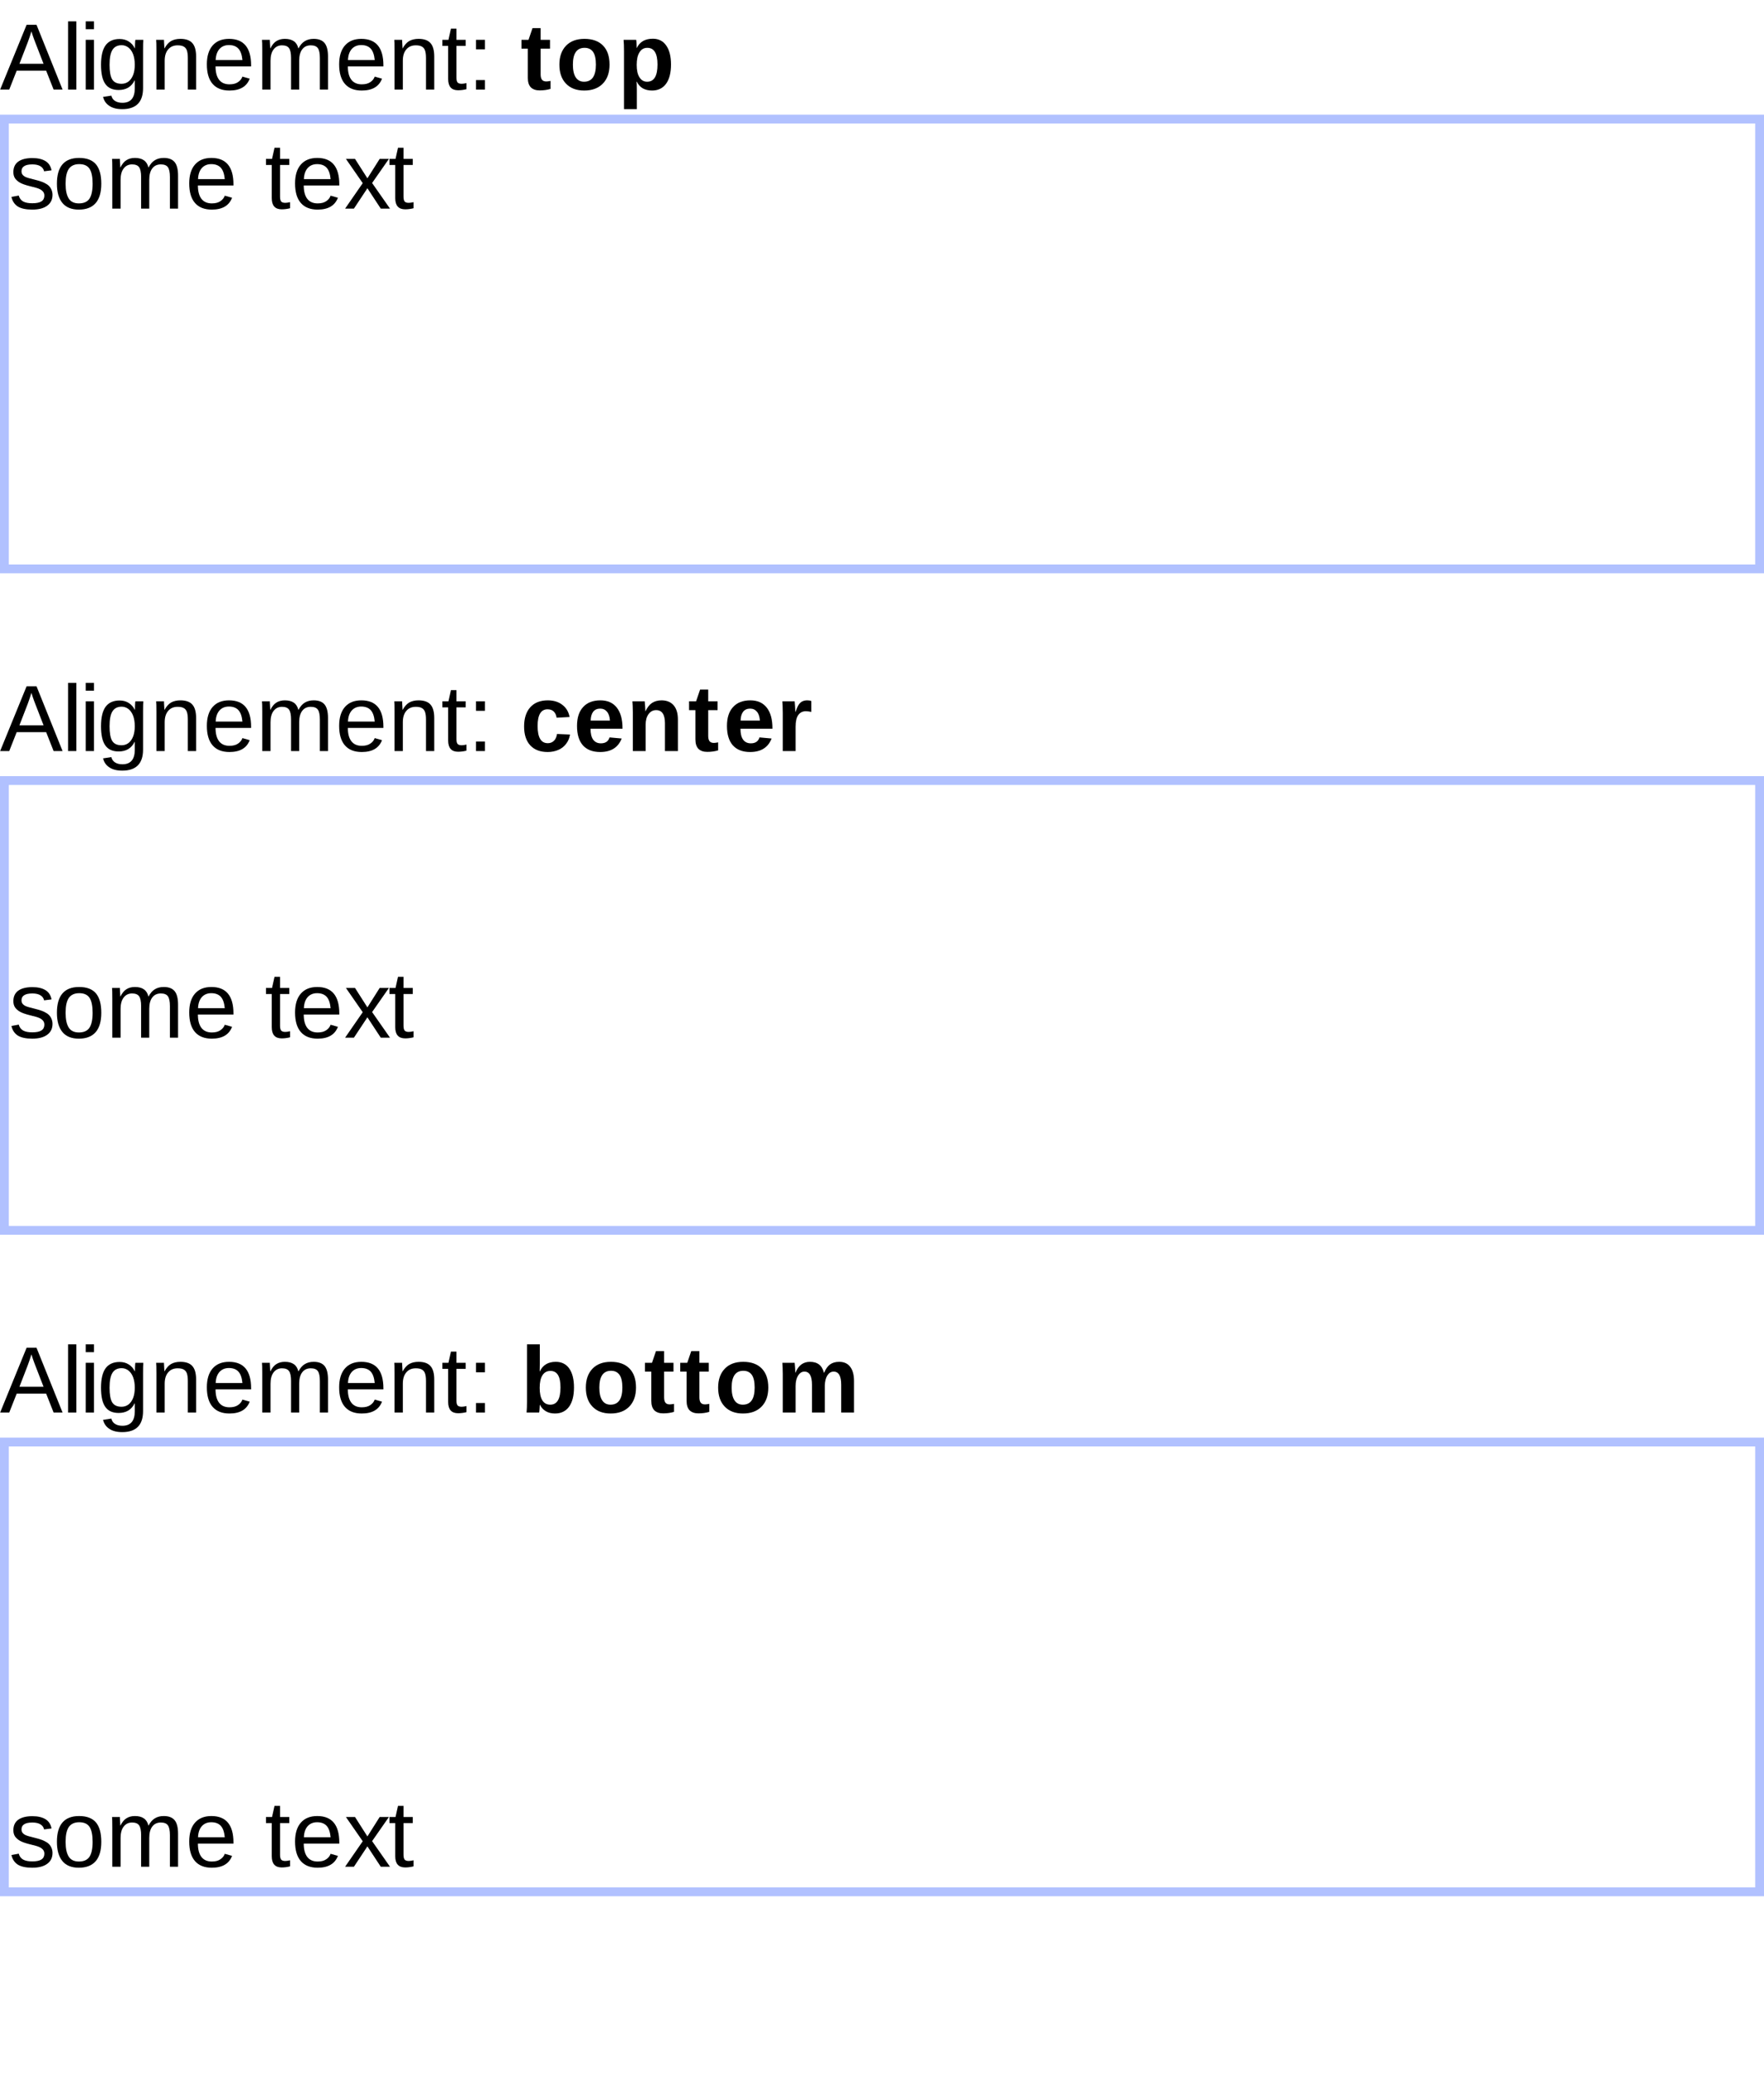 <?xml version="1.0" encoding="UTF-8"?>
<svg xmlns="http://www.w3.org/2000/svg" xmlns:xlink="http://www.w3.org/1999/xlink" width="200pt" height="235pt" viewBox="0 0 200 235" version="1.1">
<defs>
<g>
<symbol overflow="visible" id="glyph0-0">
<path style="stroke:none;" d="M 1.062 -7.344 L 6.938 -7.344 L 6.938 0 L 1.062 0 Z M 1.469 -6.953 L 1.469 -0.391 L 6.531 -0.391 L 6.531 -6.953 Z M 1.469 -6.953 "/>
</symbol>
<symbol overflow="visible" id="glyph0-1">
<path style="stroke:none;" d="M 6.078 0 L 5.234 -2.141 L 1.891 -2.141 L 1.047 0 L 0.016 0 L 3.016 -7.344 L 4.141 -7.344 L 7.094 0 Z M 3.562 -6.594 L 3.516 -6.453 C 3.43 -6.16 3.305 -5.789 3.141 -5.344 L 2.203 -2.922 L 4.938 -2.922 L 4 -5.344 C 3.906 -5.582 3.805 -5.852 3.703 -6.156 Z M 3.562 -6.594 "/>
</symbol>
<symbol overflow="visible" id="glyph0-2">
<path style="stroke:none;" d="M 0.719 0 L 0.719 -7.734 L 1.656 -7.734 L 1.656 0 Z M 0.719 0 "/>
</symbol>
<symbol overflow="visible" id="glyph0-3">
<path style="stroke:none;" d="M 0.719 -6.844 L 0.719 -7.734 L 1.656 -7.734 L 1.656 -6.844 Z M 0.719 0 L 0.719 -5.641 L 1.656 -5.641 L 1.656 0 Z M 0.719 0 "/>
</symbol>
<symbol overflow="visible" id="glyph0-4">
<path style="stroke:none;" d="M 2.859 2.219 C 2.242 2.219 1.754 2.094 1.391 1.844 C 1.023 1.602 0.789 1.266 0.688 0.828 L 1.625 0.688 C 1.688 0.945 1.82 1.145 2.031 1.281 C 2.25 1.426 2.531 1.5 2.875 1.5 C 3.812 1.5 4.281 0.953 4.281 -0.141 L 4.281 -1.047 L 4.266 -1.047 C 4.086 -0.68 3.844 -0.406 3.531 -0.219 C 3.227 -0.039 2.867 0.047 2.453 0.047 C 1.766 0.047 1.258 -0.18 0.938 -0.641 C 0.613 -1.098 0.453 -1.82 0.453 -2.812 C 0.453 -3.801 0.625 -4.535 0.969 -5.016 C 1.32 -5.492 1.852 -5.734 2.562 -5.734 C 2.957 -5.734 3.301 -5.641 3.594 -5.453 C 3.895 -5.266 4.125 -5.004 4.281 -4.672 L 4.297 -4.672 C 4.297 -4.773 4.301 -4.957 4.312 -5.219 C 4.32 -5.477 4.336 -5.617 4.359 -5.641 L 5.25 -5.641 C 5.227 -5.453 5.219 -5.062 5.219 -4.469 L 5.219 -0.156 C 5.219 1.426 4.43 2.219 2.859 2.219 Z M 4.281 -2.812 C 4.281 -3.27 4.219 -3.664 4.094 -4 C 3.969 -4.332 3.789 -4.586 3.562 -4.766 C 3.332 -4.941 3.078 -5.031 2.797 -5.031 C 2.316 -5.031 1.969 -4.852 1.75 -4.5 C 1.531 -4.156 1.422 -3.594 1.422 -2.812 C 1.422 -2.039 1.52 -1.488 1.719 -1.156 C 1.926 -0.82 2.281 -0.656 2.781 -0.656 C 3.07 -0.656 3.332 -0.738 3.562 -0.906 C 3.789 -1.082 3.969 -1.332 4.094 -1.656 C 4.219 -1.977 4.281 -2.363 4.281 -2.812 Z M 4.281 -2.812 "/>
</symbol>
<symbol overflow="visible" id="glyph0-5">
<path style="stroke:none;" d="M 4.297 0 L 4.297 -3.578 C 4.297 -3.941 4.258 -4.227 4.188 -4.438 C 4.113 -4.645 3.992 -4.789 3.828 -4.875 C 3.672 -4.969 3.441 -5.016 3.141 -5.016 C 2.68 -5.016 2.32 -4.859 2.062 -4.547 C 1.801 -4.242 1.672 -3.816 1.672 -3.266 L 1.672 0 L 0.734 0 L 0.734 -4.438 C 0.734 -5.094 0.723 -5.492 0.703 -5.641 L 1.594 -5.641 C 1.594 -5.617 1.594 -5.57 1.594 -5.5 C 1.602 -5.426 1.609 -5.336 1.609 -5.234 C 1.617 -5.129 1.629 -4.941 1.641 -4.672 L 1.656 -4.672 C 1.863 -5.055 2.109 -5.332 2.391 -5.5 C 2.68 -5.664 3.035 -5.75 3.453 -5.75 C 4.066 -5.75 4.516 -5.594 4.797 -5.281 C 5.086 -4.969 5.234 -4.457 5.234 -3.75 L 5.234 0 Z M 4.297 0 "/>
</symbol>
<symbol overflow="visible" id="glyph0-6">
<path style="stroke:none;" d="M 1.438 -2.625 C 1.438 -1.977 1.566 -1.477 1.828 -1.125 C 2.098 -0.77 2.492 -0.594 3.016 -0.594 C 3.422 -0.594 3.742 -0.676 3.984 -0.844 C 4.234 -1.008 4.398 -1.219 4.484 -1.469 L 5.312 -1.234 C 4.969 -0.336 4.203 0.109 3.016 0.109 C 2.18 0.109 1.547 -0.141 1.109 -0.641 C 0.672 -1.141 0.453 -1.879 0.453 -2.859 C 0.453 -3.785 0.672 -4.5 1.109 -5 C 1.547 -5.5 2.164 -5.75 2.969 -5.75 C 4.633 -5.75 5.469 -4.75 5.469 -2.75 L 5.469 -2.625 Z M 4.484 -3.344 C 4.43 -3.938 4.281 -4.367 4.031 -4.641 C 3.781 -4.91 3.422 -5.047 2.953 -5.047 C 2.504 -5.047 2.145 -4.895 1.875 -4.594 C 1.613 -4.289 1.473 -3.875 1.453 -3.344 Z M 4.484 -3.344 "/>
</symbol>
<symbol overflow="visible" id="glyph0-7">
<path style="stroke:none;" d="M 4 0 L 4 -3.578 C 4 -4.117 3.922 -4.492 3.766 -4.703 C 3.617 -4.91 3.352 -5.016 2.969 -5.016 C 2.57 -5.016 2.254 -4.859 2.016 -4.547 C 1.785 -4.242 1.672 -3.816 1.672 -3.266 L 1.672 0 L 0.734 0 L 0.734 -4.438 C 0.734 -5.094 0.723 -5.492 0.703 -5.641 L 1.594 -5.641 C 1.594 -5.617 1.594 -5.57 1.594 -5.5 C 1.602 -5.426 1.609 -5.336 1.609 -5.234 C 1.617 -5.129 1.629 -4.941 1.641 -4.672 L 1.656 -4.672 C 1.852 -5.066 2.082 -5.344 2.344 -5.5 C 2.602 -5.664 2.922 -5.75 3.297 -5.75 C 3.723 -5.75 4.062 -5.66 4.312 -5.484 C 4.562 -5.316 4.734 -5.047 4.828 -4.672 L 4.844 -4.672 C 5.039 -5.047 5.273 -5.316 5.547 -5.484 C 5.828 -5.66 6.164 -5.75 6.562 -5.75 C 7.125 -5.75 7.535 -5.594 7.797 -5.281 C 8.055 -4.969 8.188 -4.457 8.188 -3.75 L 8.188 0 L 7.266 0 L 7.266 -3.578 C 7.266 -4.117 7.188 -4.492 7.031 -4.703 C 6.883 -4.91 6.617 -5.016 6.234 -5.016 C 5.816 -5.016 5.492 -4.863 5.266 -4.562 C 5.035 -4.258 4.922 -3.828 4.922 -3.266 L 4.922 0 Z M 4 0 "/>
</symbol>
<symbol overflow="visible" id="glyph0-8">
<path style="stroke:none;" d="M 2.891 -0.047 C 2.578 0.035 2.258 0.078 1.938 0.078 C 1.188 0.078 0.812 -0.344 0.812 -1.188 L 0.812 -4.953 L 0.156 -4.953 L 0.156 -5.641 L 0.844 -5.641 L 1.125 -6.906 L 1.75 -6.906 L 1.75 -5.641 L 2.797 -5.641 L 2.797 -4.953 L 1.75 -4.953 L 1.75 -1.391 C 1.75 -1.117 1.789 -0.926 1.875 -0.812 C 1.969 -0.707 2.125 -0.656 2.344 -0.656 C 2.469 -0.656 2.648 -0.68 2.891 -0.734 Z M 2.891 -0.047 "/>
</symbol>
<symbol overflow="visible" id="glyph0-9">
<path style="stroke:none;" d="M 0.969 -4.562 L 0.969 -5.641 L 1.984 -5.641 L 1.984 -4.562 Z M 0.969 0 L 0.969 -1.078 L 1.984 -1.078 L 1.984 0 Z M 0.969 0 "/>
</symbol>
<symbol overflow="visible" id="glyph0-10">
<path style="stroke:none;" d=""/>
</symbol>
<symbol overflow="visible" id="glyph0-11">
<path style="stroke:none;" d="M 4.953 -1.562 C 4.953 -1.031 4.75 -0.617 4.344 -0.328 C 3.945 -0.035 3.383 0.109 2.656 0.109 C 1.957 0.109 1.414 -0.004 1.031 -0.234 C 0.656 -0.473 0.41 -0.836 0.297 -1.328 L 1.125 -1.484 C 1.207 -1.18 1.375 -0.957 1.625 -0.812 C 1.875 -0.676 2.219 -0.609 2.656 -0.609 C 3.133 -0.609 3.484 -0.68 3.703 -0.828 C 3.922 -0.973 4.031 -1.191 4.031 -1.484 C 4.031 -1.703 3.953 -1.879 3.797 -2.016 C 3.648 -2.16 3.406 -2.281 3.062 -2.375 L 2.391 -2.547 C 1.859 -2.68 1.477 -2.816 1.25 -2.953 C 1.02 -3.086 0.836 -3.25 0.703 -3.438 C 0.578 -3.633 0.516 -3.867 0.516 -4.141 C 0.516 -4.66 0.695 -5.055 1.062 -5.328 C 1.438 -5.598 1.973 -5.734 2.672 -5.734 C 3.297 -5.734 3.789 -5.617 4.156 -5.391 C 4.52 -5.172 4.75 -4.82 4.844 -4.344 L 4 -4.234 C 3.945 -4.484 3.805 -4.676 3.578 -4.812 C 3.359 -4.945 3.055 -5.016 2.672 -5.016 C 2.242 -5.016 1.93 -4.945 1.734 -4.812 C 1.535 -4.688 1.438 -4.492 1.438 -4.234 C 1.438 -4.078 1.477 -3.945 1.562 -3.844 C 1.645 -3.738 1.766 -3.648 1.922 -3.578 C 2.086 -3.504 2.43 -3.406 2.953 -3.281 C 3.453 -3.156 3.812 -3.035 4.031 -2.922 C 4.25 -2.816 4.422 -2.703 4.547 -2.578 C 4.672 -2.453 4.77 -2.301 4.844 -2.125 C 4.914 -1.957 4.953 -1.77 4.953 -1.562 Z M 4.953 -1.562 "/>
</symbol>
<symbol overflow="visible" id="glyph0-12">
<path style="stroke:none;" d="M 5.484 -2.828 C 5.484 -1.836 5.266 -1.098 4.828 -0.609 C 4.398 -0.129 3.77 0.109 2.938 0.109 C 2.113 0.109 1.492 -0.141 1.078 -0.641 C 0.66 -1.148 0.453 -1.879 0.453 -2.828 C 0.453 -4.773 1.289 -5.75 2.969 -5.75 C 3.832 -5.75 4.469 -5.508 4.875 -5.031 C 5.281 -4.551 5.484 -3.816 5.484 -2.828 Z M 4.5 -2.828 C 4.5 -3.598 4.383 -4.16 4.156 -4.516 C 3.926 -4.867 3.535 -5.047 2.984 -5.047 C 2.441 -5.047 2.047 -4.863 1.797 -4.5 C 1.555 -4.145 1.438 -3.586 1.438 -2.828 C 1.438 -2.078 1.555 -1.516 1.797 -1.141 C 2.035 -0.773 2.414 -0.594 2.938 -0.594 C 3.5 -0.594 3.898 -0.77 4.141 -1.125 C 4.379 -1.488 4.5 -2.055 4.5 -2.828 Z M 4.5 -2.828 "/>
</symbol>
<symbol overflow="visible" id="glyph0-13">
<path style="stroke:none;" d="M 4.172 0 L 2.656 -2.312 L 1.125 0 L 0.125 0 L 2.125 -2.891 L 0.219 -5.641 L 1.25 -5.641 L 2.656 -3.438 L 4.047 -5.641 L 5.094 -5.641 L 3.188 -2.906 L 5.219 0 Z M 4.172 0 "/>
</symbol>
<symbol overflow="visible" id="glyph1-0">
<path style="stroke:none;" d="M 1.062 -7.344 L 6.938 -7.344 L 6.938 0 L 1.062 0 Z M 1.469 -6.953 L 1.469 -0.391 L 6.531 -0.391 L 6.531 -6.953 Z M 1.469 -6.953 "/>
</symbol>
<symbol overflow="visible" id="glyph1-1">
<path style="stroke:none;" d="M 2.188 0.094 C 1.758 0.094 1.426 -0.02 1.188 -0.25 C 0.957 -0.488 0.844 -0.848 0.844 -1.328 L 0.844 -4.641 L 0.125 -4.641 L 0.125 -5.641 L 0.922 -5.641 L 1.375 -6.969 L 2.297 -6.969 L 2.297 -5.641 L 3.359 -5.641 L 3.359 -4.641 L 2.297 -4.641 L 2.297 -1.719 C 2.297 -1.445 2.348 -1.242 2.453 -1.109 C 2.555 -0.984 2.719 -0.922 2.938 -0.922 C 3.051 -0.922 3.211 -0.941 3.422 -0.984 L 3.422 -0.078 C 3.055 0.035 2.645 0.094 2.188 0.094 Z M 2.188 0.094 "/>
</symbol>
<symbol overflow="visible" id="glyph1-2">
<path style="stroke:none;" d="M 6.109 -2.828 C 6.109 -1.91 5.852 -1.191 5.344 -0.672 C 4.832 -0.148 4.129 0.109 3.234 0.109 C 2.359 0.109 1.672 -0.148 1.172 -0.672 C 0.672 -1.191 0.422 -1.91 0.422 -2.828 C 0.422 -3.734 0.672 -4.445 1.172 -4.969 C 1.672 -5.488 2.367 -5.75 3.266 -5.75 C 4.18 -5.75 4.883 -5.492 5.375 -4.984 C 5.863 -4.484 6.109 -3.766 6.109 -2.828 Z M 4.562 -2.828 C 4.562 -3.492 4.453 -3.977 4.234 -4.281 C 4.016 -4.582 3.695 -4.734 3.281 -4.734 C 2.395 -4.734 1.953 -4.098 1.953 -2.828 C 1.953 -2.191 2.062 -1.707 2.281 -1.375 C 2.5 -1.051 2.812 -0.891 3.219 -0.891 C 4.113 -0.891 4.562 -1.535 4.562 -2.828 Z M 4.562 -2.828 "/>
</symbol>
<symbol overflow="visible" id="glyph1-3">
<path style="stroke:none;" d="M 6.078 -2.844 C 6.078 -1.906 5.891 -1.176 5.516 -0.656 C 5.141 -0.145 4.609 0.109 3.922 0.109 C 3.523 0.109 3.176 0.023 2.875 -0.141 C 2.582 -0.316 2.359 -0.566 2.203 -0.891 L 2.172 -0.891 C 2.191 -0.785 2.203 -0.473 2.203 0.047 L 2.203 2.219 L 0.75 2.219 L 0.75 -4.344 C 0.75 -4.875 0.734 -5.305 0.703 -5.641 L 2.125 -5.641 C 2.145 -5.578 2.16 -5.453 2.172 -5.266 C 2.18 -5.078 2.188 -4.895 2.188 -4.719 L 2.203 -4.719 C 2.535 -5.414 3.141 -5.766 4.016 -5.766 C 4.672 -5.766 5.176 -5.508 5.531 -5 C 5.895 -4.488 6.078 -3.77 6.078 -2.844 Z M 4.547 -2.844 C 4.547 -4.102 4.16 -4.734 3.391 -4.734 C 3.004 -4.734 2.707 -4.562 2.5 -4.219 C 2.289 -3.883 2.188 -3.41 2.188 -2.797 C 2.188 -2.191 2.289 -1.723 2.5 -1.391 C 2.707 -1.055 3 -0.891 3.375 -0.891 C 4.156 -0.891 4.547 -1.539 4.547 -2.844 Z M 4.547 -2.844 "/>
</symbol>
<symbol overflow="visible" id="glyph1-4">
<path style="stroke:none;" d="M 3.094 0.109 C 2.238 0.109 1.578 -0.145 1.109 -0.656 C 0.648 -1.164 0.422 -1.875 0.422 -2.781 C 0.422 -3.719 0.656 -4.445 1.125 -4.969 C 1.594 -5.488 2.254 -5.75 3.109 -5.75 C 3.773 -5.75 4.328 -5.578 4.766 -5.234 C 5.203 -4.898 5.473 -4.441 5.578 -3.859 L 4.109 -3.781 C 4.066 -4.07 3.961 -4.301 3.797 -4.469 C 3.629 -4.645 3.391 -4.734 3.078 -4.734 C 2.328 -4.734 1.953 -4.102 1.953 -2.844 C 1.953 -1.539 2.336 -0.891 3.109 -0.891 C 3.379 -0.891 3.609 -0.977 3.797 -1.156 C 3.984 -1.332 4.102 -1.594 4.156 -1.938 L 5.625 -1.875 C 5.57 -1.488 5.43 -1.145 5.203 -0.844 C 4.984 -0.539 4.691 -0.305 4.328 -0.141 C 3.961 0.023 3.551 0.109 3.094 0.109 Z M 3.094 0.109 "/>
</symbol>
<symbol overflow="visible" id="glyph1-5">
<path style="stroke:none;" d="M 3.047 0.109 C 2.203 0.109 1.551 -0.141 1.094 -0.641 C 0.645 -1.148 0.422 -1.883 0.422 -2.844 C 0.422 -3.77 0.648 -4.484 1.109 -4.984 C 1.566 -5.492 2.223 -5.75 3.078 -5.75 C 3.879 -5.75 4.492 -5.477 4.922 -4.938 C 5.359 -4.395 5.578 -3.609 5.578 -2.578 L 5.578 -2.531 L 1.953 -2.531 C 1.953 -1.988 2.051 -1.578 2.25 -1.297 C 2.457 -1.016 2.75 -0.875 3.125 -0.875 C 3.645 -0.875 3.973 -1.098 4.109 -1.547 L 5.484 -1.422 C 5.086 -0.398 4.273 0.109 3.047 0.109 Z M 3.047 -4.812 C 2.703 -4.812 2.438 -4.691 2.25 -4.453 C 2.07 -4.211 1.977 -3.879 1.969 -3.453 L 4.156 -3.453 C 4.125 -3.91 4.008 -4.25 3.812 -4.469 C 3.625 -4.695 3.367 -4.812 3.047 -4.812 Z M 3.047 -4.812 "/>
</symbol>
<symbol overflow="visible" id="glyph1-6">
<path style="stroke:none;" d="M 4.391 0 L 4.391 -3.156 C 4.391 -4.145 4.055 -4.641 3.391 -4.641 C 3.035 -4.641 2.75 -4.488 2.531 -4.188 C 2.312 -3.883 2.203 -3.492 2.203 -3.016 L 2.203 0 L 0.75 0 L 0.75 -4.375 C 0.75 -4.676 0.742 -4.922 0.734 -5.109 C 0.723 -5.305 0.711 -5.484 0.703 -5.641 L 2.094 -5.641 C 2.102 -5.578 2.117 -5.398 2.141 -5.109 C 2.16 -4.816 2.172 -4.617 2.172 -4.516 L 2.188 -4.516 C 2.383 -4.941 2.629 -5.254 2.922 -5.453 C 3.223 -5.648 3.582 -5.75 4 -5.75 C 4.594 -5.75 5.051 -5.562 5.375 -5.188 C 5.695 -4.82 5.859 -4.285 5.859 -3.578 L 5.859 0 Z M 4.391 0 "/>
</symbol>
<symbol overflow="visible" id="glyph1-7">
<path style="stroke:none;" d="M 0.75 0 L 0.75 -4.312 C 0.75 -4.625 0.742 -4.883 0.734 -5.094 C 0.723 -5.301 0.711 -5.484 0.703 -5.641 L 2.094 -5.641 C 2.102 -5.578 2.117 -5.383 2.141 -5.062 C 2.16 -4.75 2.172 -4.539 2.172 -4.438 L 2.188 -4.438 C 2.332 -4.832 2.457 -5.109 2.562 -5.266 C 2.676 -5.43 2.805 -5.551 2.953 -5.625 C 3.109 -5.707 3.301 -5.75 3.531 -5.75 C 3.719 -5.75 3.867 -5.723 3.984 -5.672 L 3.984 -4.438 C 3.754 -4.488 3.547 -4.516 3.359 -4.516 C 2.992 -4.516 2.707 -4.367 2.5 -4.078 C 2.301 -3.785 2.203 -3.348 2.203 -2.766 L 2.203 0 Z M 0.75 0 "/>
</symbol>
<symbol overflow="visible" id="glyph1-8">
<path style="stroke:none;" d="M 6.078 -2.844 C 6.078 -1.906 5.891 -1.176 5.516 -0.656 C 5.141 -0.145 4.609 0.109 3.922 0.109 C 3.516 0.109 3.164 0.02 2.875 -0.156 C 2.582 -0.332 2.359 -0.582 2.203 -0.906 C 2.203 -0.781 2.191 -0.613 2.172 -0.406 C 2.16 -0.195 2.145 -0.062 2.125 0 L 0.703 0 C 0.734 -0.32 0.75 -0.75 0.75 -1.281 L 0.75 -7.734 L 2.203 -7.734 L 2.203 -5.578 L 2.188 -4.656 L 2.203 -4.656 C 2.535 -5.383 3.141 -5.75 4.016 -5.75 C 4.68 -5.75 5.191 -5.492 5.547 -4.984 C 5.898 -4.473 6.078 -3.758 6.078 -2.844 Z M 4.547 -2.844 C 4.547 -3.477 4.453 -3.945 4.266 -4.25 C 4.078 -4.562 3.789 -4.719 3.406 -4.719 C 3.008 -4.719 2.707 -4.551 2.5 -4.219 C 2.289 -3.895 2.188 -3.422 2.188 -2.797 C 2.188 -2.191 2.285 -1.723 2.484 -1.391 C 2.691 -1.055 2.992 -0.891 3.391 -0.891 C 4.16 -0.891 4.547 -1.539 4.547 -2.844 Z M 4.547 -2.844 "/>
</symbol>
<symbol overflow="visible" id="glyph1-9">
<path style="stroke:none;" d="M 4.062 0 L 4.062 -3.156 C 4.062 -4.145 3.773 -4.641 3.203 -4.641 C 2.91 -4.641 2.672 -4.488 2.484 -4.188 C 2.297 -3.883 2.203 -3.492 2.203 -3.016 L 2.203 0 L 0.75 0 L 0.75 -4.375 C 0.75 -4.676 0.742 -4.922 0.734 -5.109 C 0.723 -5.305 0.711 -5.484 0.703 -5.641 L 2.094 -5.641 C 2.102 -5.578 2.117 -5.398 2.141 -5.109 C 2.16 -4.816 2.172 -4.617 2.172 -4.516 L 2.188 -4.516 C 2.363 -4.941 2.586 -5.254 2.859 -5.453 C 3.129 -5.648 3.453 -5.75 3.828 -5.75 C 4.691 -5.75 5.219 -5.336 5.406 -4.516 L 5.438 -4.516 C 5.625 -4.953 5.848 -5.266 6.109 -5.453 C 6.379 -5.648 6.723 -5.75 7.141 -5.75 C 7.691 -5.75 8.109 -5.562 8.391 -5.188 C 8.68 -4.812 8.828 -4.273 8.828 -3.578 L 8.828 0 L 7.375 0 L 7.375 -3.156 C 7.375 -4.145 7.086 -4.641 6.516 -4.641 C 6.234 -4.641 6 -4.5 5.812 -4.219 C 5.633 -3.945 5.535 -3.57 5.516 -3.094 L 5.516 0 Z M 4.062 0 "/>
</symbol>
</g>
</defs>
<g id="surface2">
<g style="fill:rgb(0%,0%,0%);fill-opacity:1;">
  <use xlink:href="#glyph0-1" x="0" y="10.156"/>
  <use xlink:href="#glyph0-2" x="7" y="10.156"/>
  <use xlink:href="#glyph0-3" x="9" y="10.156"/>
  <use xlink:href="#glyph0-4" x="11" y="10.156"/>
  <use xlink:href="#glyph0-5" x="17" y="10.156"/>
  <use xlink:href="#glyph0-6" x="23" y="10.156"/>
  <use xlink:href="#glyph0-7" x="29" y="10.156"/>
  <use xlink:href="#glyph0-6" x="38" y="10.156"/>
  <use xlink:href="#glyph0-5" x="44" y="10.156"/>
  <use xlink:href="#glyph0-8" x="50" y="10.156"/>
  <use xlink:href="#glyph0-9" x="53" y="10.156"/>
  <use xlink:href="#glyph0-10" x="56" y="10.156"/>
</g>
<g style="fill:rgb(0%,0%,0%);fill-opacity:1;">
  <use xlink:href="#glyph1-1" x="59" y="10.156"/>
  <use xlink:href="#glyph1-2" x="63" y="10.156"/>
  <use xlink:href="#glyph1-3" x="70" y="10.156"/>
</g>
<path style=" stroke:none;fill-rule:evenodd;fill:rgb(38.039%,50.588%,100%);fill-opacity:0.49;" d="M 0 13 L 200 13 L 200 65 L 0 65 Z M 1 14 L 199 14 L 199 64 L 1 64 Z M 1 14 "/>
<g style="fill:rgb(0%,0%,0%);fill-opacity:1;">
  <use xlink:href="#glyph0-11" x="1" y="23.656"/>
  <use xlink:href="#glyph0-12" x="6" y="23.656"/>
  <use xlink:href="#glyph0-7" x="12" y="23.656"/>
  <use xlink:href="#glyph0-6" x="21" y="23.656"/>
  <use xlink:href="#glyph0-10" x="27" y="23.656"/>
  <use xlink:href="#glyph0-8" x="30" y="23.656"/>
  <use xlink:href="#glyph0-6" x="33" y="23.656"/>
  <use xlink:href="#glyph0-13" x="39" y="23.656"/>
  <use xlink:href="#glyph0-8" x="44" y="23.656"/>
</g>
<g style="fill:rgb(0%,0%,0%);fill-opacity:1;">
  <use xlink:href="#glyph0-1" x="0" y="85.156"/>
  <use xlink:href="#glyph0-2" x="7" y="85.156"/>
  <use xlink:href="#glyph0-3" x="9" y="85.156"/>
  <use xlink:href="#glyph0-4" x="11" y="85.156"/>
  <use xlink:href="#glyph0-5" x="17" y="85.156"/>
  <use xlink:href="#glyph0-6" x="23" y="85.156"/>
  <use xlink:href="#glyph0-7" x="29" y="85.156"/>
  <use xlink:href="#glyph0-6" x="38" y="85.156"/>
  <use xlink:href="#glyph0-5" x="44" y="85.156"/>
  <use xlink:href="#glyph0-8" x="50" y="85.156"/>
  <use xlink:href="#glyph0-9" x="53" y="85.156"/>
  <use xlink:href="#glyph0-10" x="56" y="85.156"/>
</g>
<g style="fill:rgb(0%,0%,0%);fill-opacity:1;">
  <use xlink:href="#glyph1-4" x="59" y="85.156"/>
  <use xlink:href="#glyph1-5" x="65" y="85.156"/>
  <use xlink:href="#glyph1-6" x="71" y="85.156"/>
  <use xlink:href="#glyph1-1" x="78" y="85.156"/>
  <use xlink:href="#glyph1-5" x="82" y="85.156"/>
  <use xlink:href="#glyph1-7" x="88" y="85.156"/>
</g>
<path style=" stroke:none;fill-rule:evenodd;fill:rgb(38.039%,50.588%,100%);fill-opacity:0.49;" d="M 0 88 L 200 88 L 200 140 L 0 140 Z M 1 89 L 199 89 L 199 139 L 1 139 Z M 1 89 "/>
<g style="fill:rgb(0%,0%,0%);fill-opacity:1;">
  <use xlink:href="#glyph0-11" x="1" y="117.656"/>
  <use xlink:href="#glyph0-12" x="6" y="117.656"/>
  <use xlink:href="#glyph0-7" x="12" y="117.656"/>
  <use xlink:href="#glyph0-6" x="21" y="117.656"/>
  <use xlink:href="#glyph0-10" x="27" y="117.656"/>
  <use xlink:href="#glyph0-8" x="30" y="117.656"/>
  <use xlink:href="#glyph0-6" x="33" y="117.656"/>
  <use xlink:href="#glyph0-13" x="39" y="117.656"/>
  <use xlink:href="#glyph0-8" x="44" y="117.656"/>
</g>
<g style="fill:rgb(0%,0%,0%);fill-opacity:1;">
  <use xlink:href="#glyph0-1" x="0" y="160.156"/>
  <use xlink:href="#glyph0-2" x="7" y="160.156"/>
  <use xlink:href="#glyph0-3" x="9" y="160.156"/>
  <use xlink:href="#glyph0-4" x="11" y="160.156"/>
  <use xlink:href="#glyph0-5" x="17" y="160.156"/>
  <use xlink:href="#glyph0-6" x="23" y="160.156"/>
  <use xlink:href="#glyph0-7" x="29" y="160.156"/>
  <use xlink:href="#glyph0-6" x="38" y="160.156"/>
  <use xlink:href="#glyph0-5" x="44" y="160.156"/>
  <use xlink:href="#glyph0-8" x="50" y="160.156"/>
  <use xlink:href="#glyph0-9" x="53" y="160.156"/>
  <use xlink:href="#glyph0-10" x="56" y="160.156"/>
</g>
<g style="fill:rgb(0%,0%,0%);fill-opacity:1;">
  <use xlink:href="#glyph1-8" x="59" y="160.156"/>
  <use xlink:href="#glyph1-2" x="66" y="160.156"/>
  <use xlink:href="#glyph1-1" x="73" y="160.156"/>
  <use xlink:href="#glyph1-1" x="77" y="160.156"/>
  <use xlink:href="#glyph1-2" x="81" y="160.156"/>
  <use xlink:href="#glyph1-9" x="88" y="160.156"/>
</g>
<path style=" stroke:none;fill-rule:evenodd;fill:rgb(38.039%,50.588%,100%);fill-opacity:0.49;" d="M 0 163 L 200 163 L 200 215 L 0 215 Z M 1 164 L 199 164 L 199 214 L 1 214 Z M 1 164 "/>
<g style="fill:rgb(0%,0%,0%);fill-opacity:1;">
  <use xlink:href="#glyph0-11" x="1" y="211.656"/>
  <use xlink:href="#glyph0-12" x="6" y="211.656"/>
  <use xlink:href="#glyph0-7" x="12" y="211.656"/>
  <use xlink:href="#glyph0-6" x="21" y="211.656"/>
  <use xlink:href="#glyph0-10" x="27" y="211.656"/>
  <use xlink:href="#glyph0-8" x="30" y="211.656"/>
  <use xlink:href="#glyph0-6" x="33" y="211.656"/>
  <use xlink:href="#glyph0-13" x="39" y="211.656"/>
  <use xlink:href="#glyph0-8" x="44" y="211.656"/>
</g>
</g>
</svg>
